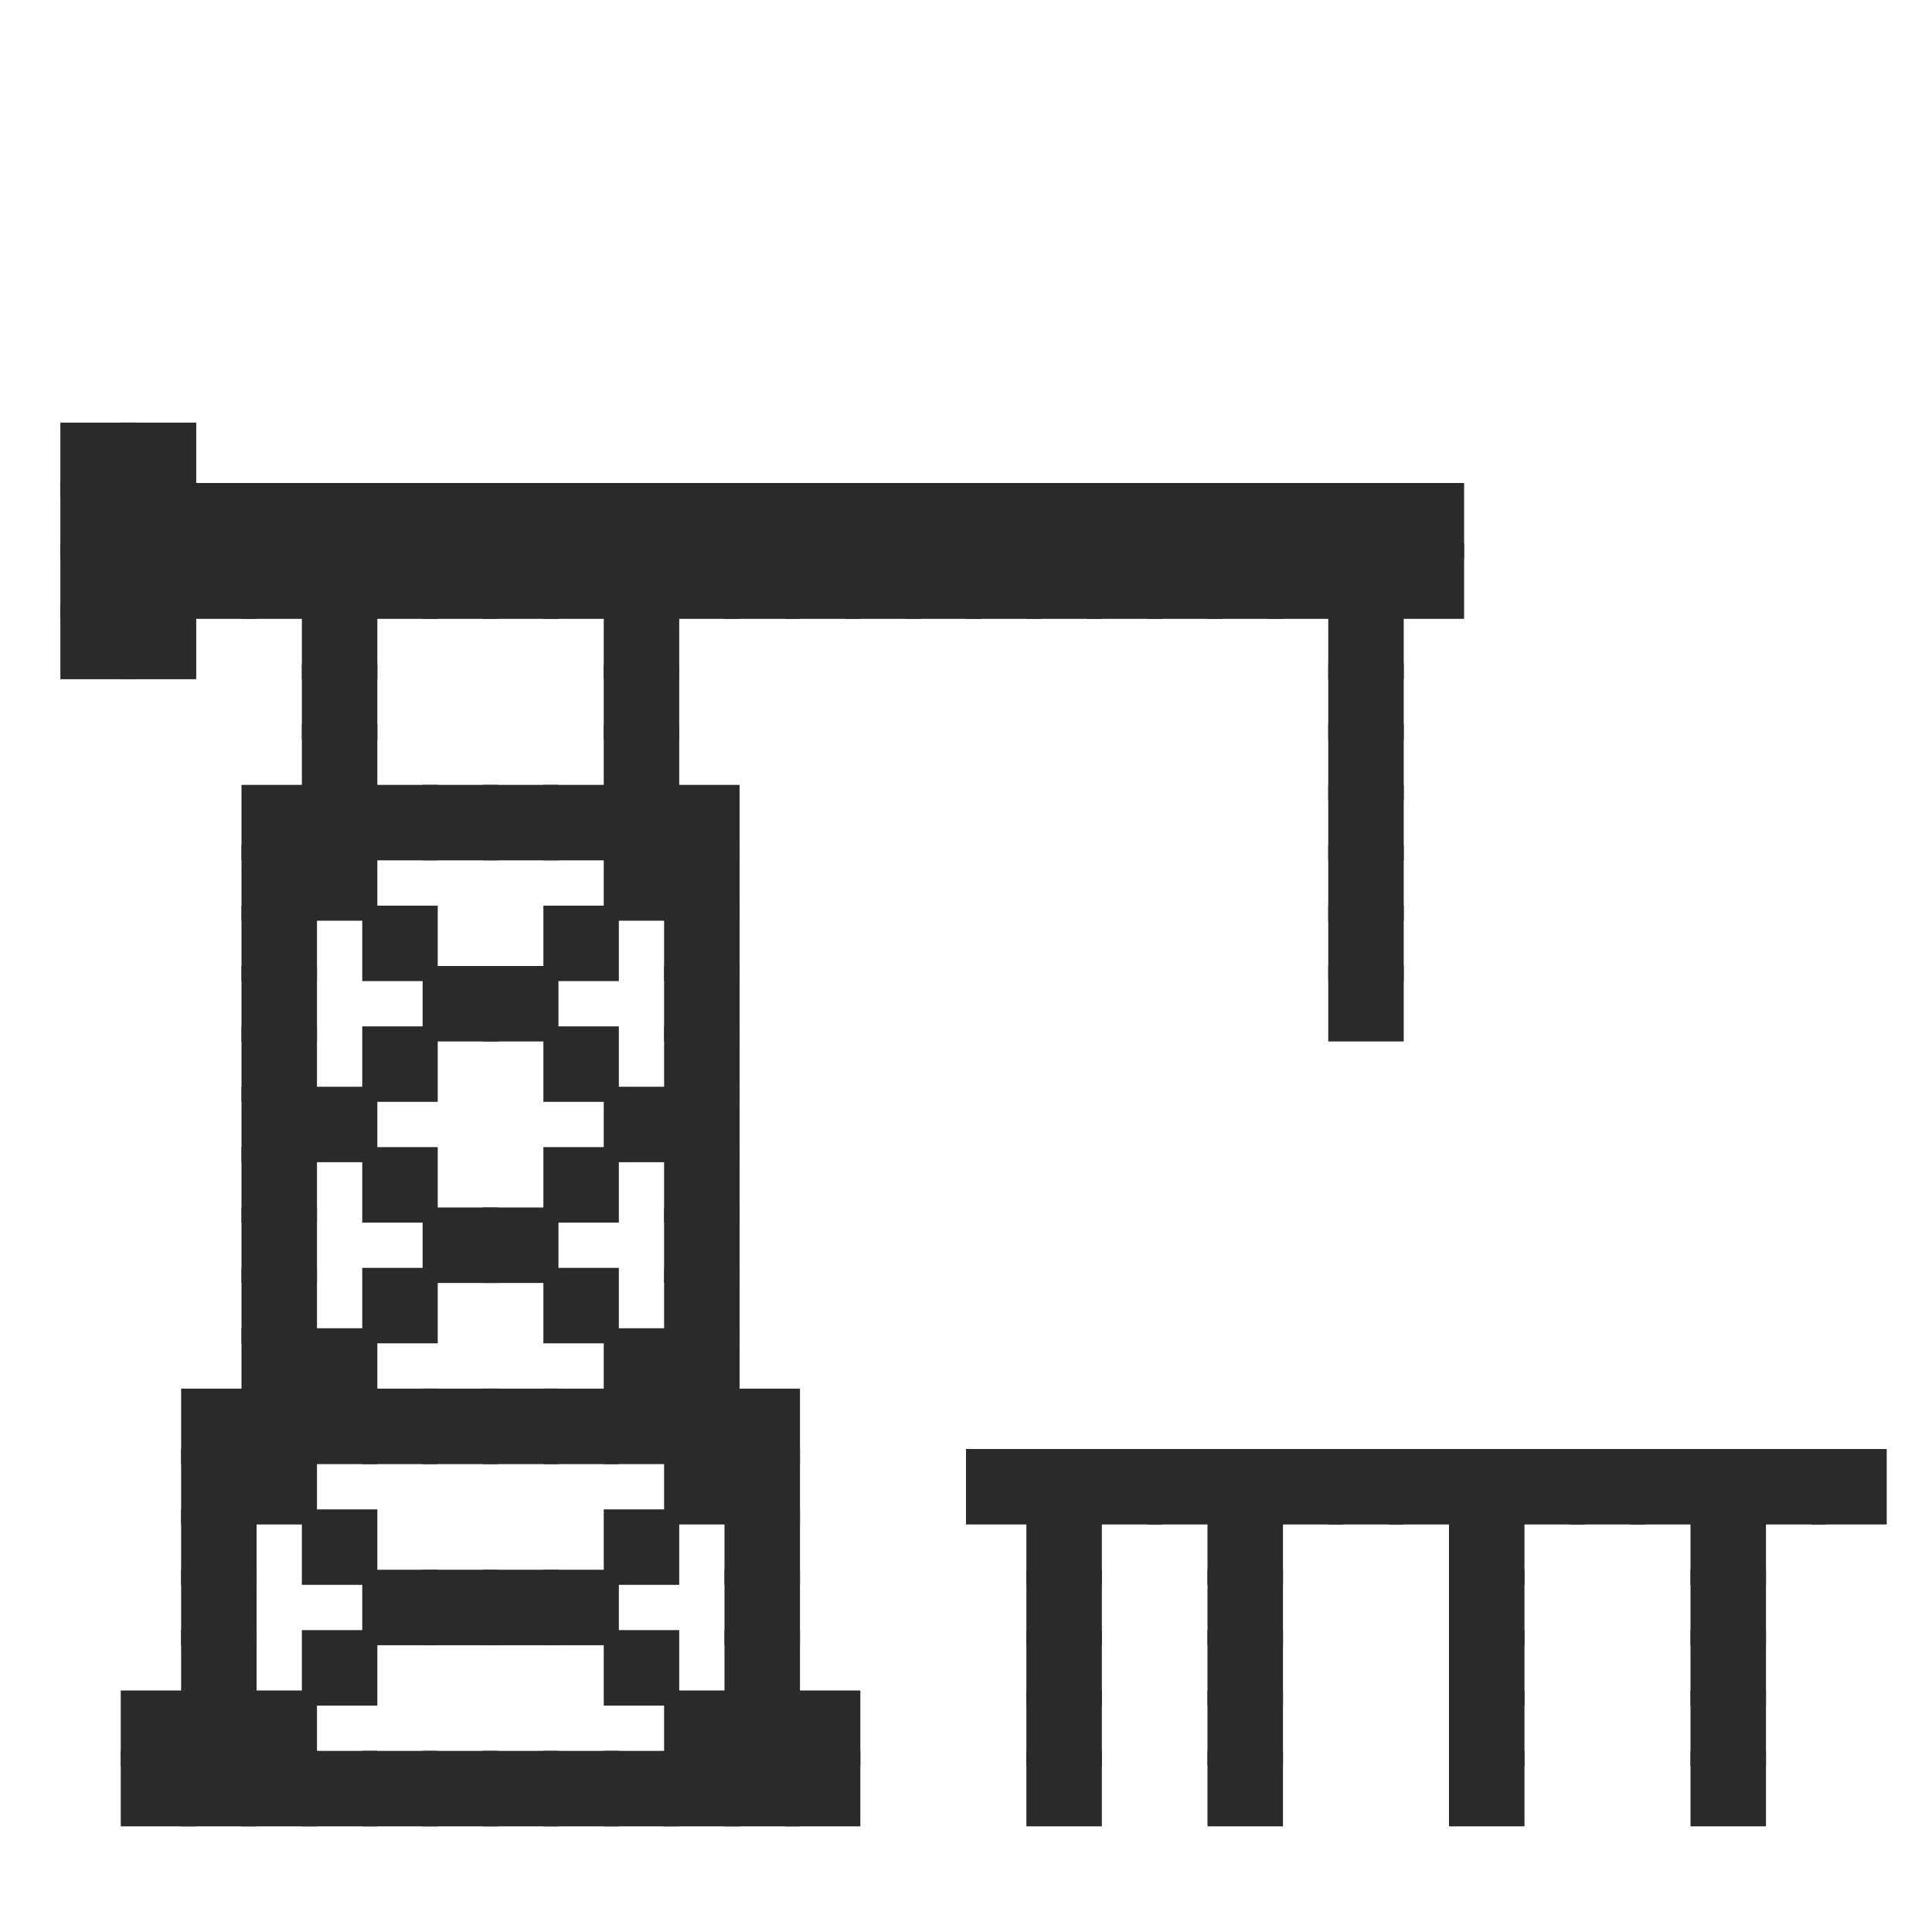 <?xml version="1.0" encoding="utf-8" ?>
<svg baseProfile="full" height="128px" version="1.1" width="128px" xmlns="http://www.w3.org/2000/svg" xmlns:ev="http://www.w3.org/2001/xml-events" xmlns:xlink="http://www.w3.org/1999/xlink"><defs /><rect fill="rgb(42,42,42)" height="5px" width="5px" x="4px" y="28px" /><rect fill="rgb(42,42,42)" height="5px" width="5px" x="8px" y="28px" /><rect fill="rgb(42,42,42)" height="5px" width="5px" x="4px" y="32px" /><rect fill="rgb(42,42,42)" height="5px" width="5px" x="8px" y="32px" /><rect fill="rgb(42,42,42)" height="5px" width="5px" x="12px" y="32px" /><rect fill="rgb(42,42,42)" height="5px" width="5px" x="16px" y="32px" /><rect fill="rgb(42,42,42)" height="5px" width="5px" x="20px" y="32px" /><rect fill="rgb(42,42,42)" height="5px" width="5px" x="24px" y="32px" /><rect fill="rgb(42,42,42)" height="5px" width="5px" x="28px" y="32px" /><rect fill="rgb(42,42,42)" height="5px" width="5px" x="32px" y="32px" /><rect fill="rgb(42,42,42)" height="5px" width="5px" x="36px" y="32px" /><rect fill="rgb(42,42,42)" height="5px" width="5px" x="40px" y="32px" /><rect fill="rgb(42,42,42)" height="5px" width="5px" x="44px" y="32px" /><rect fill="rgb(42,42,42)" height="5px" width="5px" x="48px" y="32px" /><rect fill="rgb(42,42,42)" height="5px" width="5px" x="52px" y="32px" /><rect fill="rgb(42,42,42)" height="5px" width="5px" x="56px" y="32px" /><rect fill="rgb(42,42,42)" height="5px" width="5px" x="60px" y="32px" /><rect fill="rgb(42,42,42)" height="5px" width="5px" x="64px" y="32px" /><rect fill="rgb(42,42,42)" height="5px" width="5px" x="68px" y="32px" /><rect fill="rgb(42,42,42)" height="5px" width="5px" x="72px" y="32px" /><rect fill="rgb(42,42,42)" height="5px" width="5px" x="76px" y="32px" /><rect fill="rgb(42,42,42)" height="5px" width="5px" x="80px" y="32px" /><rect fill="rgb(42,42,42)" height="5px" width="5px" x="84px" y="32px" /><rect fill="rgb(42,42,42)" height="5px" width="5px" x="88px" y="32px" /><rect fill="rgb(42,42,42)" height="5px" width="5px" x="92px" y="32px" /><rect fill="rgb(42,42,42)" height="5px" width="5px" x="4px" y="36px" /><rect fill="rgb(42,42,42)" height="5px" width="5px" x="8px" y="36px" /><rect fill="rgb(42,42,42)" height="5px" width="5px" x="12px" y="36px" /><rect fill="rgb(42,42,42)" height="5px" width="5px" x="16px" y="36px" /><rect fill="rgb(42,42,42)" height="5px" width="5px" x="20px" y="36px" /><rect fill="rgb(42,42,42)" height="5px" width="5px" x="24px" y="36px" /><rect fill="rgb(42,42,42)" height="5px" width="5px" x="28px" y="36px" /><rect fill="rgb(42,42,42)" height="5px" width="5px" x="32px" y="36px" /><rect fill="rgb(42,42,42)" height="5px" width="5px" x="36px" y="36px" /><rect fill="rgb(42,42,42)" height="5px" width="5px" x="40px" y="36px" /><rect fill="rgb(42,42,42)" height="5px" width="5px" x="44px" y="36px" /><rect fill="rgb(42,42,42)" height="5px" width="5px" x="48px" y="36px" /><rect fill="rgb(42,42,42)" height="5px" width="5px" x="52px" y="36px" /><rect fill="rgb(42,42,42)" height="5px" width="5px" x="56px" y="36px" /><rect fill="rgb(42,42,42)" height="5px" width="5px" x="60px" y="36px" /><rect fill="rgb(42,42,42)" height="5px" width="5px" x="64px" y="36px" /><rect fill="rgb(42,42,42)" height="5px" width="5px" x="68px" y="36px" /><rect fill="rgb(42,42,42)" height="5px" width="5px" x="72px" y="36px" /><rect fill="rgb(42,42,42)" height="5px" width="5px" x="76px" y="36px" /><rect fill="rgb(42,42,42)" height="5px" width="5px" x="80px" y="36px" /><rect fill="rgb(42,42,42)" height="5px" width="5px" x="84px" y="36px" /><rect fill="rgb(42,42,42)" height="5px" width="5px" x="88px" y="36px" /><rect fill="rgb(42,42,42)" height="5px" width="5px" x="92px" y="36px" /><rect fill="rgb(42,42,42)" height="5px" width="5px" x="4px" y="40px" /><rect fill="rgb(42,42,42)" height="5px" width="5px" x="8px" y="40px" /><rect fill="rgb(42,42,42)" height="5px" width="5px" x="20px" y="40px" /><rect fill="rgb(42,42,42)" height="5px" width="5px" x="40px" y="40px" /><rect fill="rgb(42,42,42)" height="5px" width="5px" x="88px" y="40px" /><rect fill="rgb(42,42,42)" height="5px" width="5px" x="20px" y="44px" /><rect fill="rgb(42,42,42)" height="5px" width="5px" x="40px" y="44px" /><rect fill="rgb(42,42,42)" height="5px" width="5px" x="88px" y="44px" /><rect fill="rgb(42,42,42)" height="5px" width="5px" x="20px" y="48px" /><rect fill="rgb(42,42,42)" height="5px" width="5px" x="40px" y="48px" /><rect fill="rgb(42,42,42)" height="5px" width="5px" x="88px" y="48px" /><rect fill="rgb(42,42,42)" height="5px" width="5px" x="16px" y="52px" /><rect fill="rgb(42,42,42)" height="5px" width="5px" x="20px" y="52px" /><rect fill="rgb(42,42,42)" height="5px" width="5px" x="24px" y="52px" /><rect fill="rgb(42,42,42)" height="5px" width="5px" x="28px" y="52px" /><rect fill="rgb(42,42,42)" height="5px" width="5px" x="32px" y="52px" /><rect fill="rgb(42,42,42)" height="5px" width="5px" x="36px" y="52px" /><rect fill="rgb(42,42,42)" height="5px" width="5px" x="40px" y="52px" /><rect fill="rgb(42,42,42)" height="5px" width="5px" x="44px" y="52px" /><rect fill="rgb(42,42,42)" height="5px" width="5px" x="88px" y="52px" /><rect fill="rgb(42,42,42)" height="5px" width="5px" x="16px" y="56px" /><rect fill="rgb(42,42,42)" height="5px" width="5px" x="20px" y="56px" /><rect fill="rgb(42,42,42)" height="5px" width="5px" x="40px" y="56px" /><rect fill="rgb(42,42,42)" height="5px" width="5px" x="44px" y="56px" /><rect fill="rgb(42,42,42)" height="5px" width="5px" x="88px" y="56px" /><rect fill="rgb(42,42,42)" height="5px" width="5px" x="16px" y="60px" /><rect fill="rgb(42,42,42)" height="5px" width="5px" x="24px" y="60px" /><rect fill="rgb(42,42,42)" height="5px" width="5px" x="36px" y="60px" /><rect fill="rgb(42,42,42)" height="5px" width="5px" x="44px" y="60px" /><rect fill="rgb(42,42,42)" height="5px" width="5px" x="88px" y="60px" /><rect fill="rgb(42,42,42)" height="5px" width="5px" x="16px" y="64px" /><rect fill="rgb(42,42,42)" height="5px" width="5px" x="28px" y="64px" /><rect fill="rgb(42,42,42)" height="5px" width="5px" x="32px" y="64px" /><rect fill="rgb(42,42,42)" height="5px" width="5px" x="44px" y="64px" /><rect fill="rgb(42,42,42)" height="5px" width="5px" x="88px" y="64px" /><rect fill="rgb(42,42,42)" height="5px" width="5px" x="16px" y="68px" /><rect fill="rgb(42,42,42)" height="5px" width="5px" x="24px" y="68px" /><rect fill="rgb(42,42,42)" height="5px" width="5px" x="36px" y="68px" /><rect fill="rgb(42,42,42)" height="5px" width="5px" x="44px" y="68px" /><rect fill="rgb(42,42,42)" height="5px" width="5px" x="16px" y="72px" /><rect fill="rgb(42,42,42)" height="5px" width="5px" x="20px" y="72px" /><rect fill="rgb(42,42,42)" height="5px" width="5px" x="40px" y="72px" /><rect fill="rgb(42,42,42)" height="5px" width="5px" x="44px" y="72px" /><rect fill="rgb(42,42,42)" height="5px" width="5px" x="16px" y="76px" /><rect fill="rgb(42,42,42)" height="5px" width="5px" x="24px" y="76px" /><rect fill="rgb(42,42,42)" height="5px" width="5px" x="36px" y="76px" /><rect fill="rgb(42,42,42)" height="5px" width="5px" x="44px" y="76px" /><rect fill="rgb(42,42,42)" height="5px" width="5px" x="16px" y="80px" /><rect fill="rgb(42,42,42)" height="5px" width="5px" x="28px" y="80px" /><rect fill="rgb(42,42,42)" height="5px" width="5px" x="32px" y="80px" /><rect fill="rgb(42,42,42)" height="5px" width="5px" x="44px" y="80px" /><rect fill="rgb(42,42,42)" height="5px" width="5px" x="16px" y="84px" /><rect fill="rgb(42,42,42)" height="5px" width="5px" x="24px" y="84px" /><rect fill="rgb(42,42,42)" height="5px" width="5px" x="36px" y="84px" /><rect fill="rgb(42,42,42)" height="5px" width="5px" x="44px" y="84px" /><rect fill="rgb(42,42,42)" height="5px" width="5px" x="16px" y="88px" /><rect fill="rgb(42,42,42)" height="5px" width="5px" x="20px" y="88px" /><rect fill="rgb(42,42,42)" height="5px" width="5px" x="40px" y="88px" /><rect fill="rgb(42,42,42)" height="5px" width="5px" x="44px" y="88px" /><rect fill="rgb(42,42,42)" height="5px" width="5px" x="12px" y="92px" /><rect fill="rgb(42,42,42)" height="5px" width="5px" x="16px" y="92px" /><rect fill="rgb(42,42,42)" height="5px" width="5px" x="20px" y="92px" /><rect fill="rgb(42,42,42)" height="5px" width="5px" x="24px" y="92px" /><rect fill="rgb(42,42,42)" height="5px" width="5px" x="28px" y="92px" /><rect fill="rgb(42,42,42)" height="5px" width="5px" x="32px" y="92px" /><rect fill="rgb(42,42,42)" height="5px" width="5px" x="36px" y="92px" /><rect fill="rgb(42,42,42)" height="5px" width="5px" x="40px" y="92px" /><rect fill="rgb(42,42,42)" height="5px" width="5px" x="44px" y="92px" /><rect fill="rgb(42,42,42)" height="5px" width="5px" x="48px" y="92px" /><rect fill="rgb(42,42,42)" height="5px" width="5px" x="12px" y="96px" /><rect fill="rgb(42,42,42)" height="5px" width="5px" x="16px" y="96px" /><rect fill="rgb(42,42,42)" height="5px" width="5px" x="44px" y="96px" /><rect fill="rgb(42,42,42)" height="5px" width="5px" x="48px" y="96px" /><rect fill="rgb(42,42,42)" height="5px" width="5px" x="64px" y="96px" /><rect fill="rgb(42,42,42)" height="5px" width="5px" x="68px" y="96px" /><rect fill="rgb(42,42,42)" height="5px" width="5px" x="72px" y="96px" /><rect fill="rgb(42,42,42)" height="5px" width="5px" x="76px" y="96px" /><rect fill="rgb(42,42,42)" height="5px" width="5px" x="80px" y="96px" /><rect fill="rgb(42,42,42)" height="5px" width="5px" x="84px" y="96px" /><rect fill="rgb(42,42,42)" height="5px" width="5px" x="88px" y="96px" /><rect fill="rgb(42,42,42)" height="5px" width="5px" x="92px" y="96px" /><rect fill="rgb(42,42,42)" height="5px" width="5px" x="96px" y="96px" /><rect fill="rgb(42,42,42)" height="5px" width="5px" x="100px" y="96px" /><rect fill="rgb(42,42,42)" height="5px" width="5px" x="104px" y="96px" /><rect fill="rgb(42,42,42)" height="5px" width="5px" x="108px" y="96px" /><rect fill="rgb(42,42,42)" height="5px" width="5px" x="112px" y="96px" /><rect fill="rgb(42,42,42)" height="5px" width="5px" x="116px" y="96px" /><rect fill="rgb(42,42,42)" height="5px" width="5px" x="120px" y="96px" /><rect fill="rgb(42,42,42)" height="5px" width="5px" x="12px" y="100px" /><rect fill="rgb(42,42,42)" height="5px" width="5px" x="20px" y="100px" /><rect fill="rgb(42,42,42)" height="5px" width="5px" x="40px" y="100px" /><rect fill="rgb(42,42,42)" height="5px" width="5px" x="48px" y="100px" /><rect fill="rgb(42,42,42)" height="5px" width="5px" x="68px" y="100px" /><rect fill="rgb(42,42,42)" height="5px" width="5px" x="80px" y="100px" /><rect fill="rgb(42,42,42)" height="5px" width="5px" x="96px" y="100px" /><rect fill="rgb(42,42,42)" height="5px" width="5px" x="112px" y="100px" /><rect fill="rgb(42,42,42)" height="5px" width="5px" x="12px" y="104px" /><rect fill="rgb(42,42,42)" height="5px" width="5px" x="24px" y="104px" /><rect fill="rgb(42,42,42)" height="5px" width="5px" x="28px" y="104px" /><rect fill="rgb(42,42,42)" height="5px" width="5px" x="32px" y="104px" /><rect fill="rgb(42,42,42)" height="5px" width="5px" x="36px" y="104px" /><rect fill="rgb(42,42,42)" height="5px" width="5px" x="48px" y="104px" /><rect fill="rgb(42,42,42)" height="5px" width="5px" x="68px" y="104px" /><rect fill="rgb(42,42,42)" height="5px" width="5px" x="80px" y="104px" /><rect fill="rgb(42,42,42)" height="5px" width="5px" x="96px" y="104px" /><rect fill="rgb(42,42,42)" height="5px" width="5px" x="112px" y="104px" /><rect fill="rgb(42,42,42)" height="5px" width="5px" x="12px" y="108px" /><rect fill="rgb(42,42,42)" height="5px" width="5px" x="20px" y="108px" /><rect fill="rgb(42,42,42)" height="5px" width="5px" x="40px" y="108px" /><rect fill="rgb(42,42,42)" height="5px" width="5px" x="48px" y="108px" /><rect fill="rgb(42,42,42)" height="5px" width="5px" x="68px" y="108px" /><rect fill="rgb(42,42,42)" height="5px" width="5px" x="80px" y="108px" /><rect fill="rgb(42,42,42)" height="5px" width="5px" x="96px" y="108px" /><rect fill="rgb(42,42,42)" height="5px" width="5px" x="112px" y="108px" /><rect fill="rgb(42,42,42)" height="5px" width="5px" x="8px" y="112px" /><rect fill="rgb(42,42,42)" height="5px" width="5px" x="12px" y="112px" /><rect fill="rgb(42,42,42)" height="5px" width="5px" x="16px" y="112px" /><rect fill="rgb(42,42,42)" height="5px" width="5px" x="44px" y="112px" /><rect fill="rgb(42,42,42)" height="5px" width="5px" x="48px" y="112px" /><rect fill="rgb(42,42,42)" height="5px" width="5px" x="52px" y="112px" /><rect fill="rgb(42,42,42)" height="5px" width="5px" x="68px" y="112px" /><rect fill="rgb(42,42,42)" height="5px" width="5px" x="80px" y="112px" /><rect fill="rgb(42,42,42)" height="5px" width="5px" x="96px" y="112px" /><rect fill="rgb(42,42,42)" height="5px" width="5px" x="112px" y="112px" /><rect fill="rgb(42,42,42)" height="5px" width="5px" x="8px" y="116px" /><rect fill="rgb(42,42,42)" height="5px" width="5px" x="12px" y="116px" /><rect fill="rgb(42,42,42)" height="5px" width="5px" x="16px" y="116px" /><rect fill="rgb(42,42,42)" height="5px" width="5px" x="20px" y="116px" /><rect fill="rgb(42,42,42)" height="5px" width="5px" x="24px" y="116px" /><rect fill="rgb(42,42,42)" height="5px" width="5px" x="28px" y="116px" /><rect fill="rgb(42,42,42)" height="5px" width="5px" x="32px" y="116px" /><rect fill="rgb(42,42,42)" height="5px" width="5px" x="36px" y="116px" /><rect fill="rgb(42,42,42)" height="5px" width="5px" x="40px" y="116px" /><rect fill="rgb(42,42,42)" height="5px" width="5px" x="44px" y="116px" /><rect fill="rgb(42,42,42)" height="5px" width="5px" x="48px" y="116px" /><rect fill="rgb(42,42,42)" height="5px" width="5px" x="52px" y="116px" /><rect fill="rgb(42,42,42)" height="5px" width="5px" x="68px" y="116px" /><rect fill="rgb(42,42,42)" height="5px" width="5px" x="80px" y="116px" /><rect fill="rgb(42,42,42)" height="5px" width="5px" x="96px" y="116px" /><rect fill="rgb(42,42,42)" height="5px" width="5px" x="112px" y="116px" /></svg>